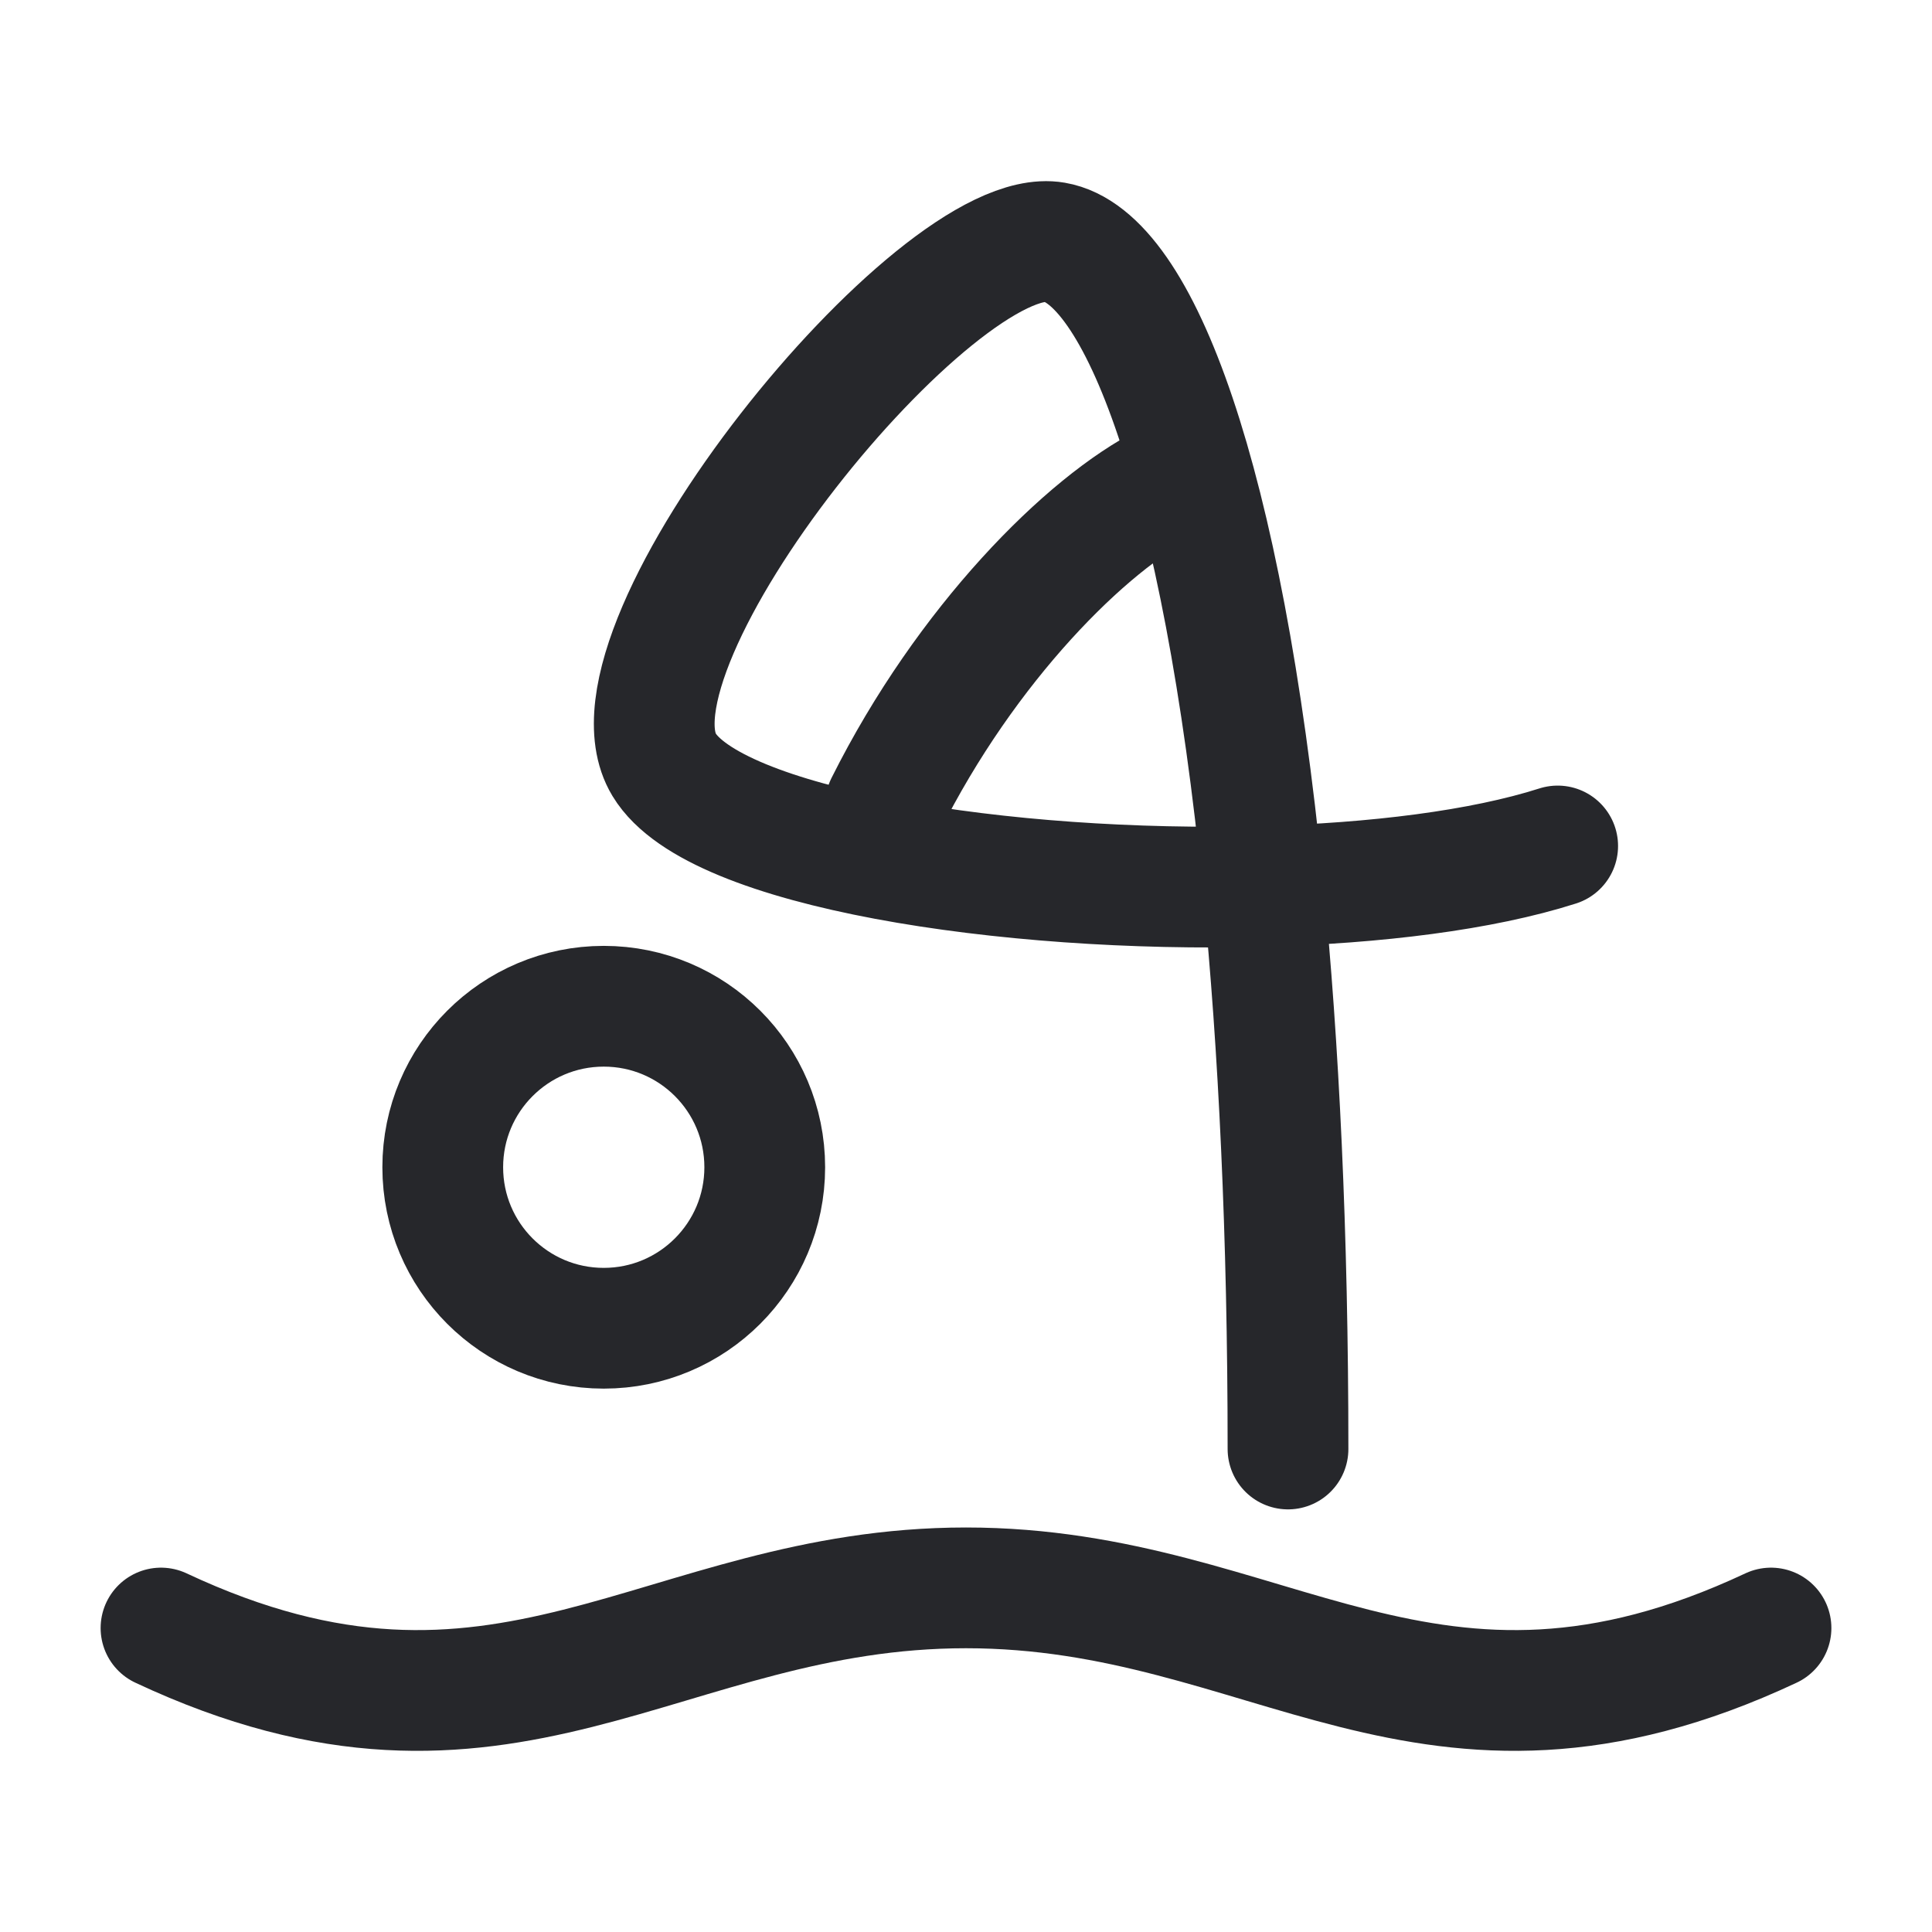 <svg width="24" height="24" viewBox="0 0 24 24" fill="none" xmlns="http://www.w3.org/2000/svg">
<path d="M19.35 10.509C18.405 10.811 17.089 10.973 15.69 11.011M15.69 11.011C12.498 11.098 8.875 10.536 8.25 9.5C7.35 8.009 11.642 2.758 13.101 3.009C14.149 3.189 15.188 5.947 15.69 11.011ZM15.69 11.011C15.886 12.993 16 15.328 16 18M11 10C12 8 13.5 6.5 14.5 6M22 20.224C17.737 22.224 15.79 19.725 12 19.725C8.211 19.725 6.263 22.224 2 20.224M9.5 14.5C9.5 15.604 8.605 16.5 7.5 16.5C6.395 16.5 5.5 15.605 5.5 14.5C5.5 13.396 6.395 12.5 7.5 12.5C8.605 12.5 9.5 13.395 9.5 14.5Z" stroke="#26272B" stroke-width="1.5" stroke-linecap="round" stroke-linejoin="round"/>
</svg>
